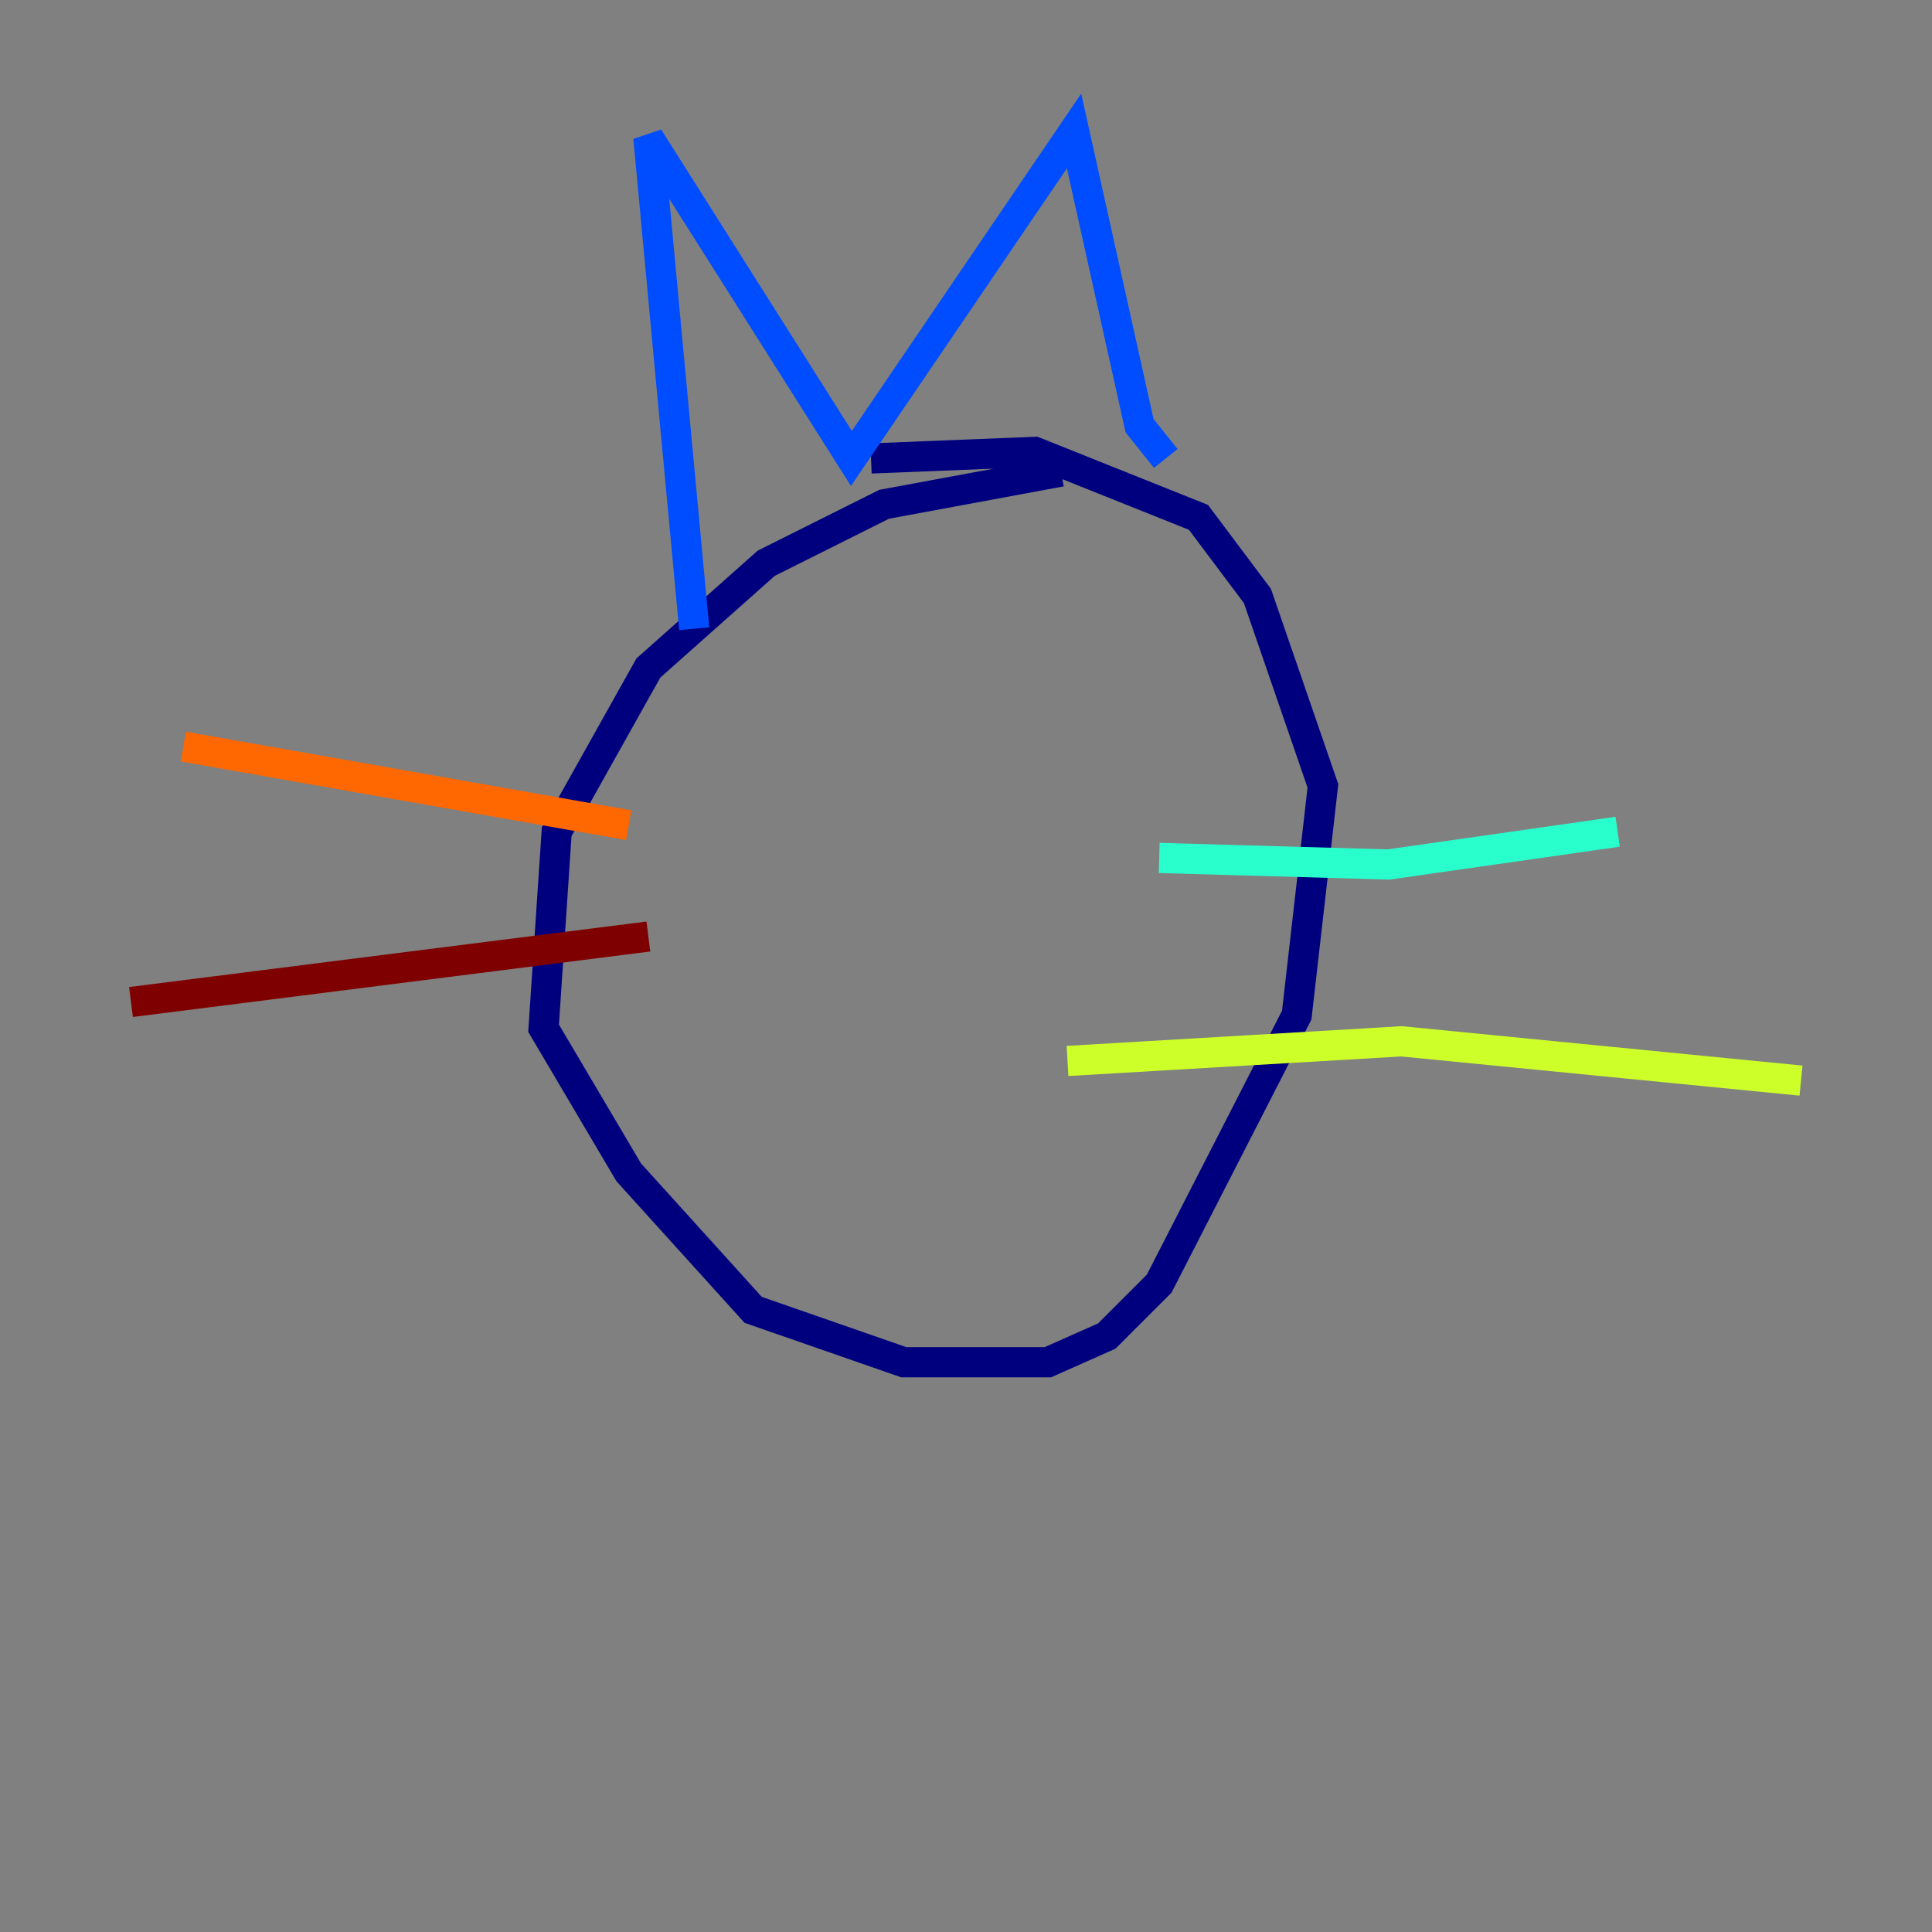 <?xml version="1.0" encoding="utf-8" ?>
<svg baseProfile="tiny" height="128" version="1.2" viewBox="0,0,128,128" width="128" xmlns="http://www.w3.org/2000/svg" xmlns:ev="http://www.w3.org/2001/xml-events" xmlns:xlink="http://www.w3.org/1999/xlink"><rect x="0" y="0" width="128" height="128" fill="#808080" stroke="none"/><defs /><polyline fill="none" points="70.291,31.241 58.576,33.41 50.766,37.315 42.956,44.258 36.881,55.105 36.014,68.122 41.654,77.668 49.898,86.78 59.878,90.251 69.424,90.251 73.329,88.515 76.8,85.044 85.912,67.254 87.647,52.068 83.308,39.485 79.403,34.278 68.556,29.939 57.709,30.373" stroke="#00007f" stroke-width="2" /><polyline fill="none" points="45.993,41.654 42.956,9.112 56.407,30.373 71.159,8.678 75.498,28.203 77.234,30.373" stroke="#004cff" stroke-width="2" /><polyline fill="none" points="76.8,56.841 91.986,57.275 107.173,55.105" stroke="#29ffcd" stroke-width="2" /><polyline fill="none" points="70.725,70.291 92.854,68.99 119.322,71.593" stroke="#cdff29" stroke-width="2" /><polyline fill="none" points="41.654,54.671 12.149,49.464" stroke="#ff6700" stroke-width="2" /><polyline fill="none" points="42.956,62.047 8.678,66.386" stroke="#7f0000" stroke-width="2" /></svg>